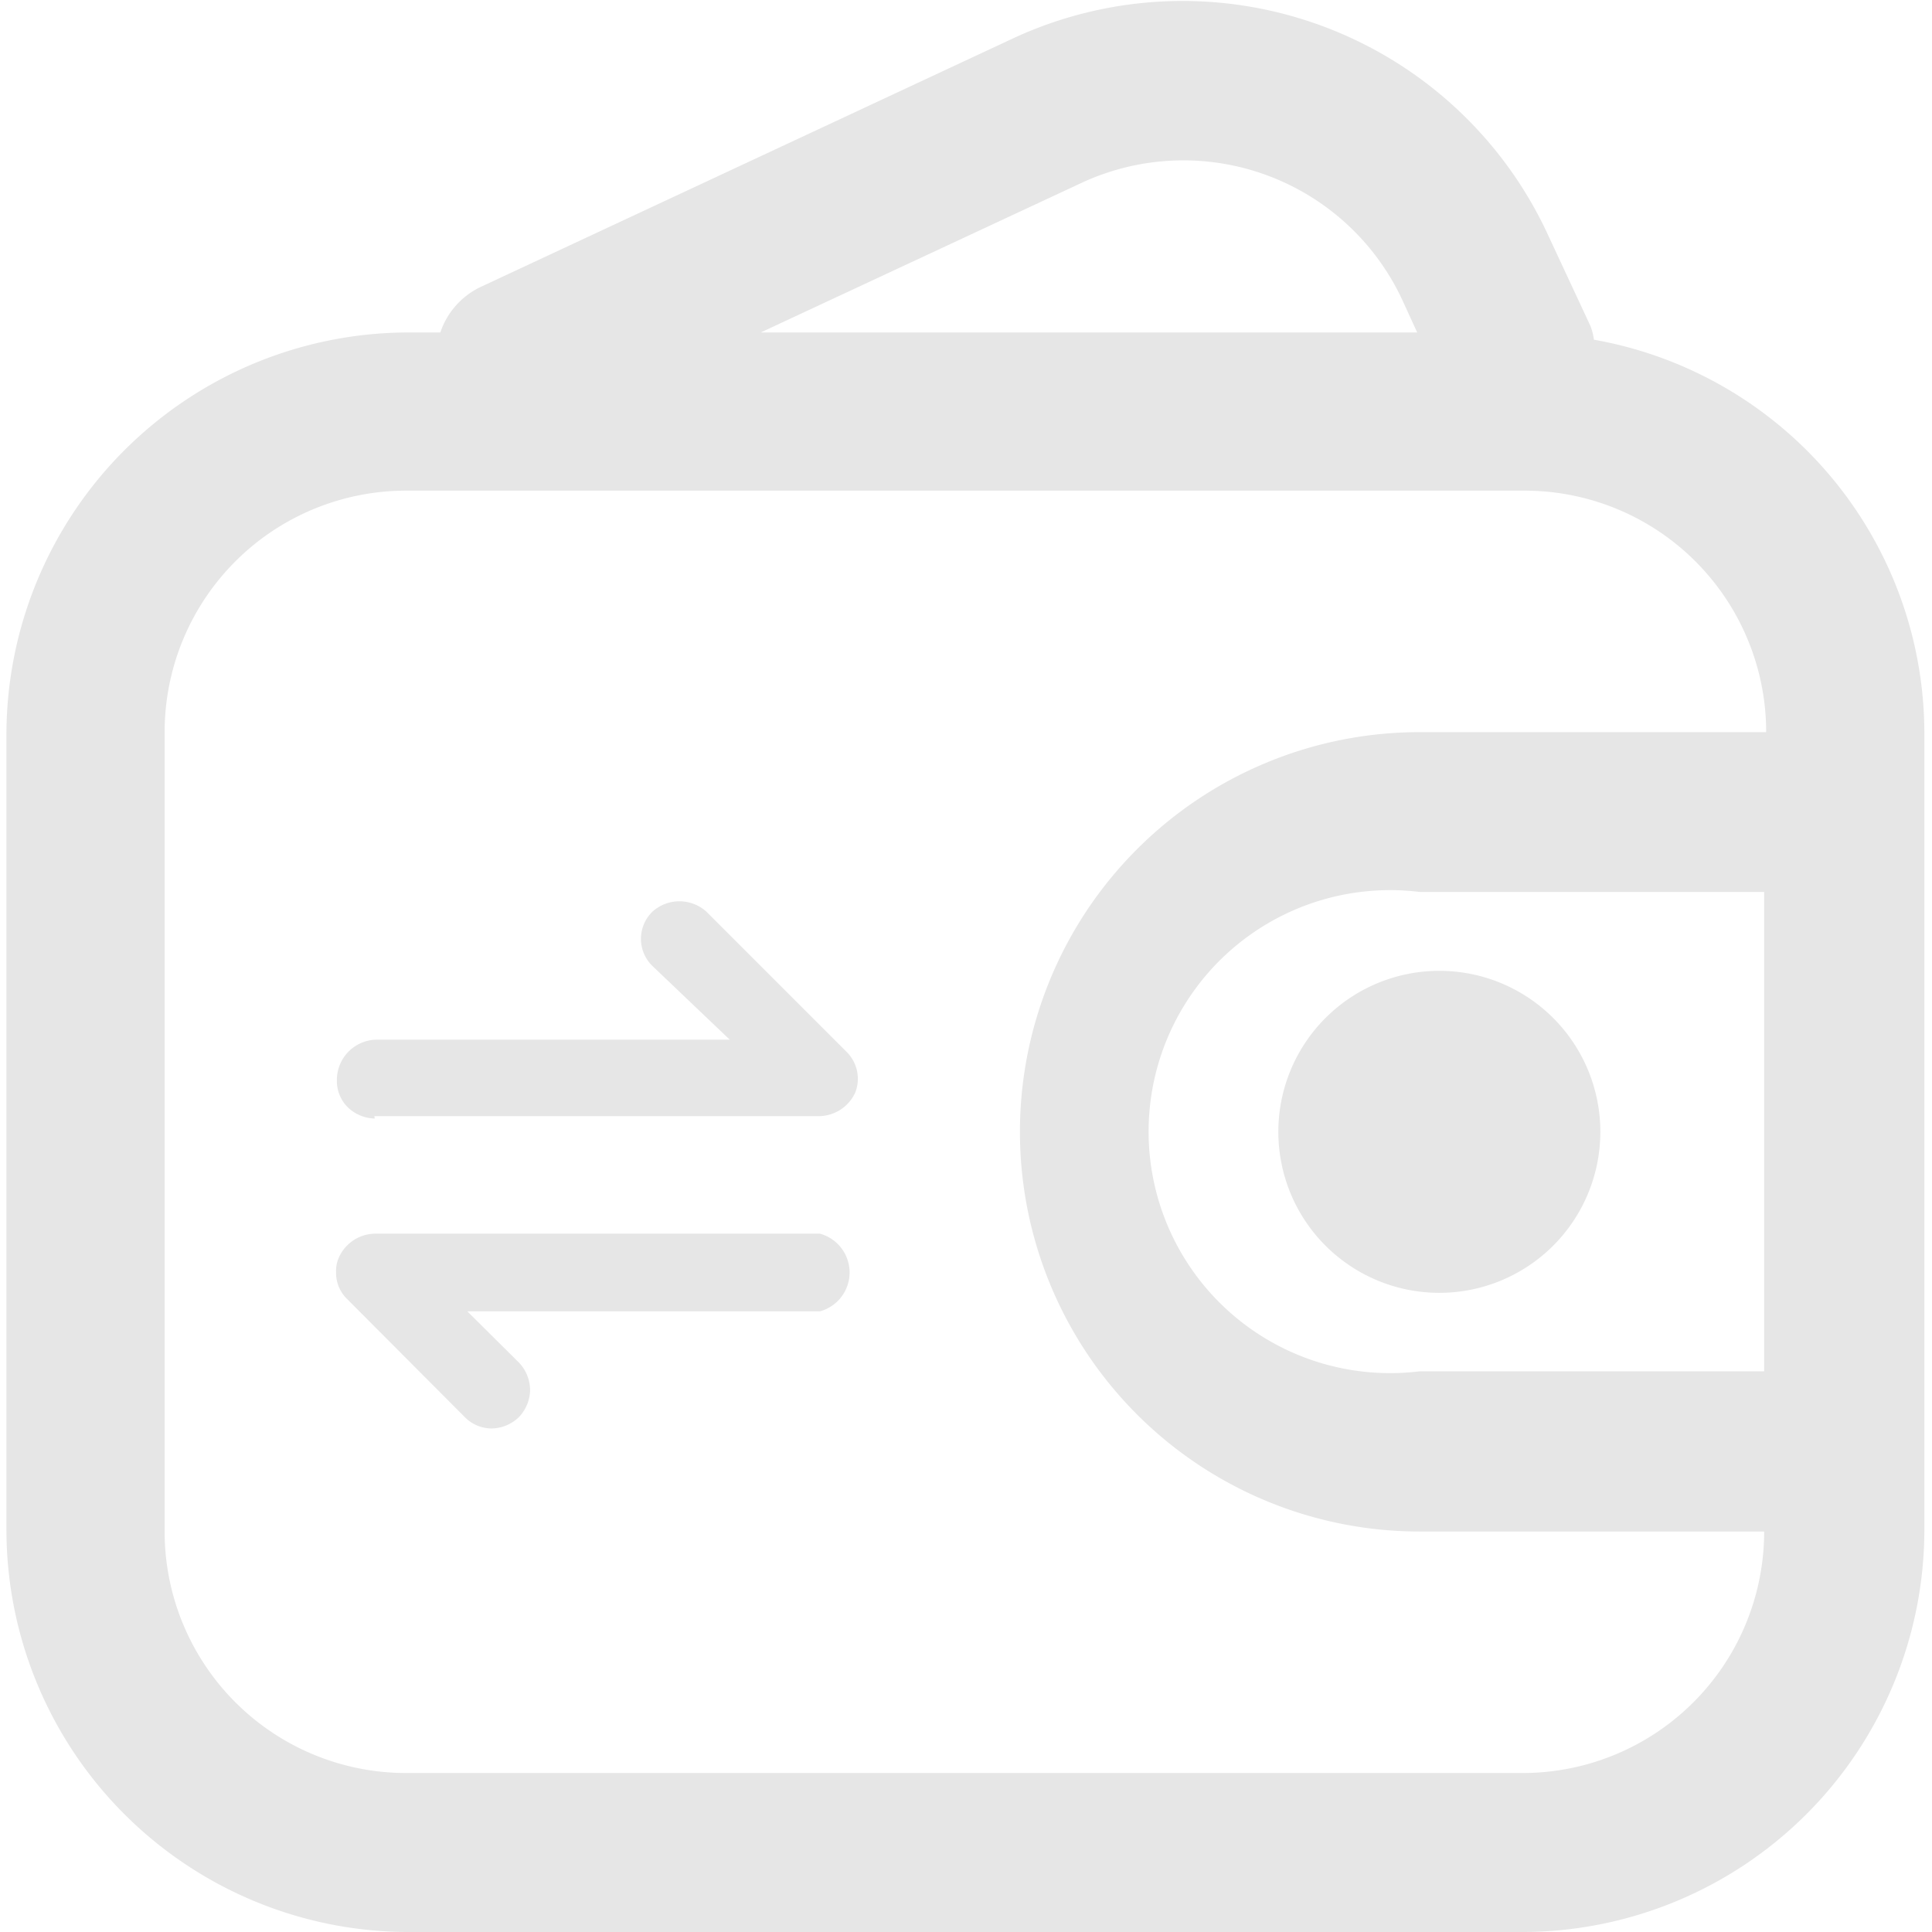 <?xml version="1.0" standalone="no"?><!DOCTYPE svg PUBLIC "-//W3C//DTD SVG 1.1//EN" "http://www.w3.org/Graphics/SVG/1.1/DTD/svg11.dtd"><svg t="1751955474829" class="icon" viewBox="0 0 1024 1024" version="1.1" xmlns="http://www.w3.org/2000/svg" p-id="2485" xmlns:xlink="http://www.w3.org/1999/xlink" width="200" height="200"><path d="M844.802 180.053a29.653 29.653 0 0 0-1.92-7.467l-23.467-50.347A213.333 213.333 0 0 0 538.029 19.84l-283.307 132.267a41.173 41.173 0 0 0-21.333 24.107h-18.133A213.333 213.333 0 0 0 3.415 388.053V810.667a213.333 213.333 0 0 0 211.84 213.333h592.853a213.333 213.333 0 0 0 211.84-213.333V388.053a212.053 212.053 0 0 0-175.147-208z m-270.933-83.413a128 128 0 0 1 168.96 61.44l8.32 18.133H403.202l170.667-79.573z m361.173 630.187h-182.613a128 128 0 1 1 0-254.08h182.613v254.08z m-182.613-338.773a211.84 211.84 0 0 0 0 423.68h182.613a128 128 0 0 1-128 128H215.255a128 128 0 0 1-128-128V388.053a128 128 0 0 1 128-128h592.853a128 128 0 0 1 128 128z" fill="#e6e6e6" p-id="2486"></path><path d="M677.549 599.893a85.333 85.333 0 1 0 85.333-85.333 85.333 85.333 0 0 0-85.333 85.333zM198.615 584.747h235.947a12.373 12.373 0 0 0 11.52-7.68 12.587 12.587 0 0 0-2.56-13.44l-74.453-74.453a12.373 12.373 0 0 0-8.747-3.627 12.373 12.373 0 0 0-12.373 12.373 12.373 12.373 0 0 0 3.627 8.747l53.333 53.333H198.615a12.373 12.373 0 0 0-12.373 12.373 12.16 12.16 0 0 0 3.627 8.747 11.733 11.733 0 0 0 8.747 3.627zM434.562 661.333H198.615a12.587 12.587 0 0 0-11.733 7.68 16.64 16.64 0 0 0 0 4.693 11.733 11.733 0 0 0 3.84 8.747l62.08 62.293a11.733 11.733 0 0 0 8.747 3.627 12.373 12.373 0 0 0 12.373-12.373 12.16 12.16 0 0 0-3.627-8.747l-41.813-40.32h206.08a12.373 12.373 0 0 0 12.373-12.373 12.587 12.587 0 0 0-12.373-13.227z" fill="#e6e6e6" p-id="2487"></path><path d="M260.695 757.12a20.053 20.053 0 0 1-14.507-6.187l-62.08-62.293a19.2 19.2 0 0 1-5.973-14.293 17.28 17.28 0 0 1 1.493-7.893 21.333 21.333 0 0 1 18.987-12.587h235.947a21.333 21.333 0 0 1 0 41.173h-186.88l27.307 27.093a21.333 21.333 0 0 1 5.973 14.507 21.333 21.333 0 0 1-5.973 14.507 21.333 21.333 0 0 1-14.293 5.973zM198.615 669.867a4.48 4.48 0 0 0-4.267 2.773v4.693l62.293 62.293a4.693 4.693 0 0 0 6.187 0 5.12 5.12 0 0 0 1.28-3.2 3.627 3.627 0 0 0-1.28-2.987l-53.76-54.4h225.493a4.693 4.693 0 0 0 0-9.173z m0-77.013a21.333 21.333 0 0 1-14.293-5.973 19.627 19.627 0 0 1-5.76-14.507 21.333 21.333 0 0 1 21.333-21.333h186.88L345.815 512a20.053 20.053 0 0 1 0-28.8 21.333 21.333 0 0 1 28.587 0l74.453 74.453a20.053 20.053 0 0 1 4.48 21.333 21.333 21.333 0 0 1-18.987 12.587H198.402z m0-24.96a4.48 4.48 0 0 0-4.267 4.48 4.053 4.053 0 0 0 4.053 4.48h236.16a4.48 4.48 0 0 0 3.2-7.68l-74.453-74.453a4.267 4.267 0 0 0-5.973 0 4.053 4.053 0 0 0-1.493 3.2 4.267 4.267 0 0 0 1.28 2.987l66.987 66.987z" fill="#e6e6e6" p-id="2488"></path></svg>